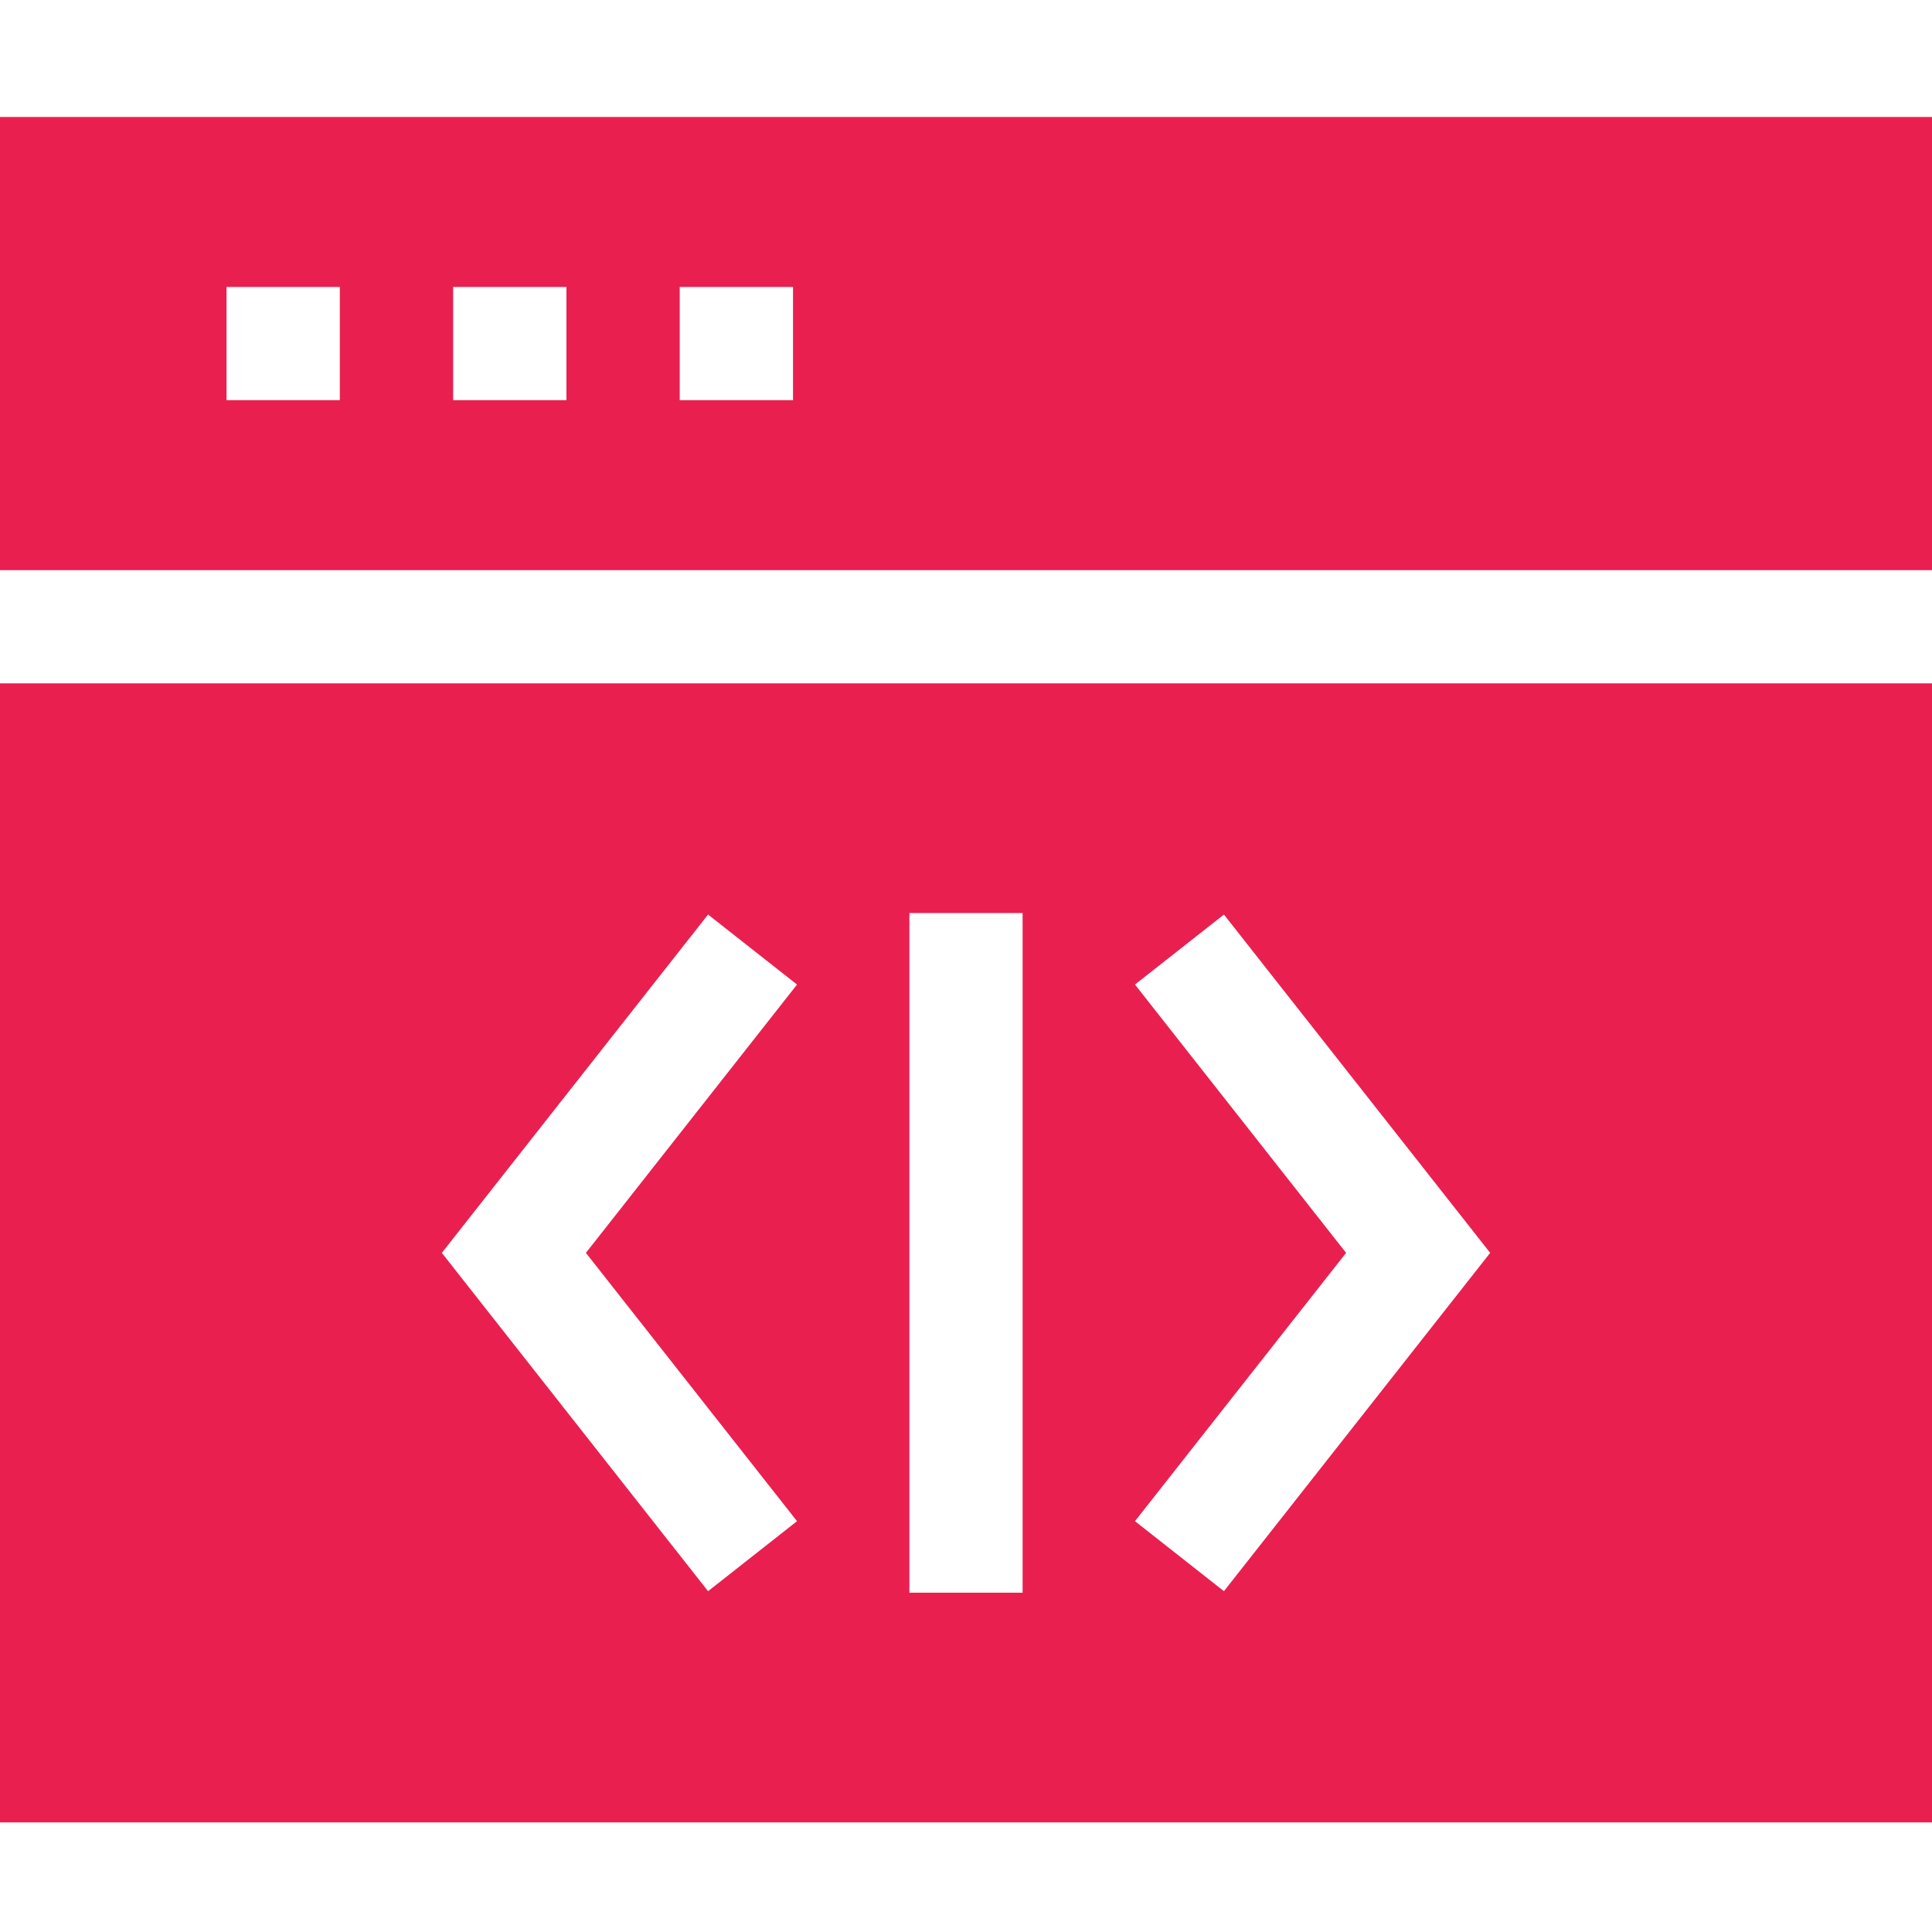 <?xml version="1.0"?>
<svg xmlns="http://www.w3.org/2000/svg" height="512px" viewBox="0 -30 512 511" width="512px"><g><path d="m0 452.453h512v-301.855h-512zm300.781-222.035 23.574-18.551 70.551 89.656-70.551 89.656-23.574-18.551 55.949-71.105zm-59.781-18.949h30v180.109h-30zm-53.355.398 23.574 18.551-55.949 71.105 55.949 71.105-23.574 18.551-70.551-89.656zm0 0" data-original="#000000" class="active-path" data-old_color="#000000" fill="#E9204F"/><path d="m0 .5v120.098h512v-120.098zm90.059 75.047h-30.023v-30h30.023zm60.051 0h-30.023v-30h30.023zm60.047 0h-30.023v-30h30.023zm0 0" data-original="#000000" class="active-path" data-old_color="#000000" fill="#E9204F"/></g> </svg>
